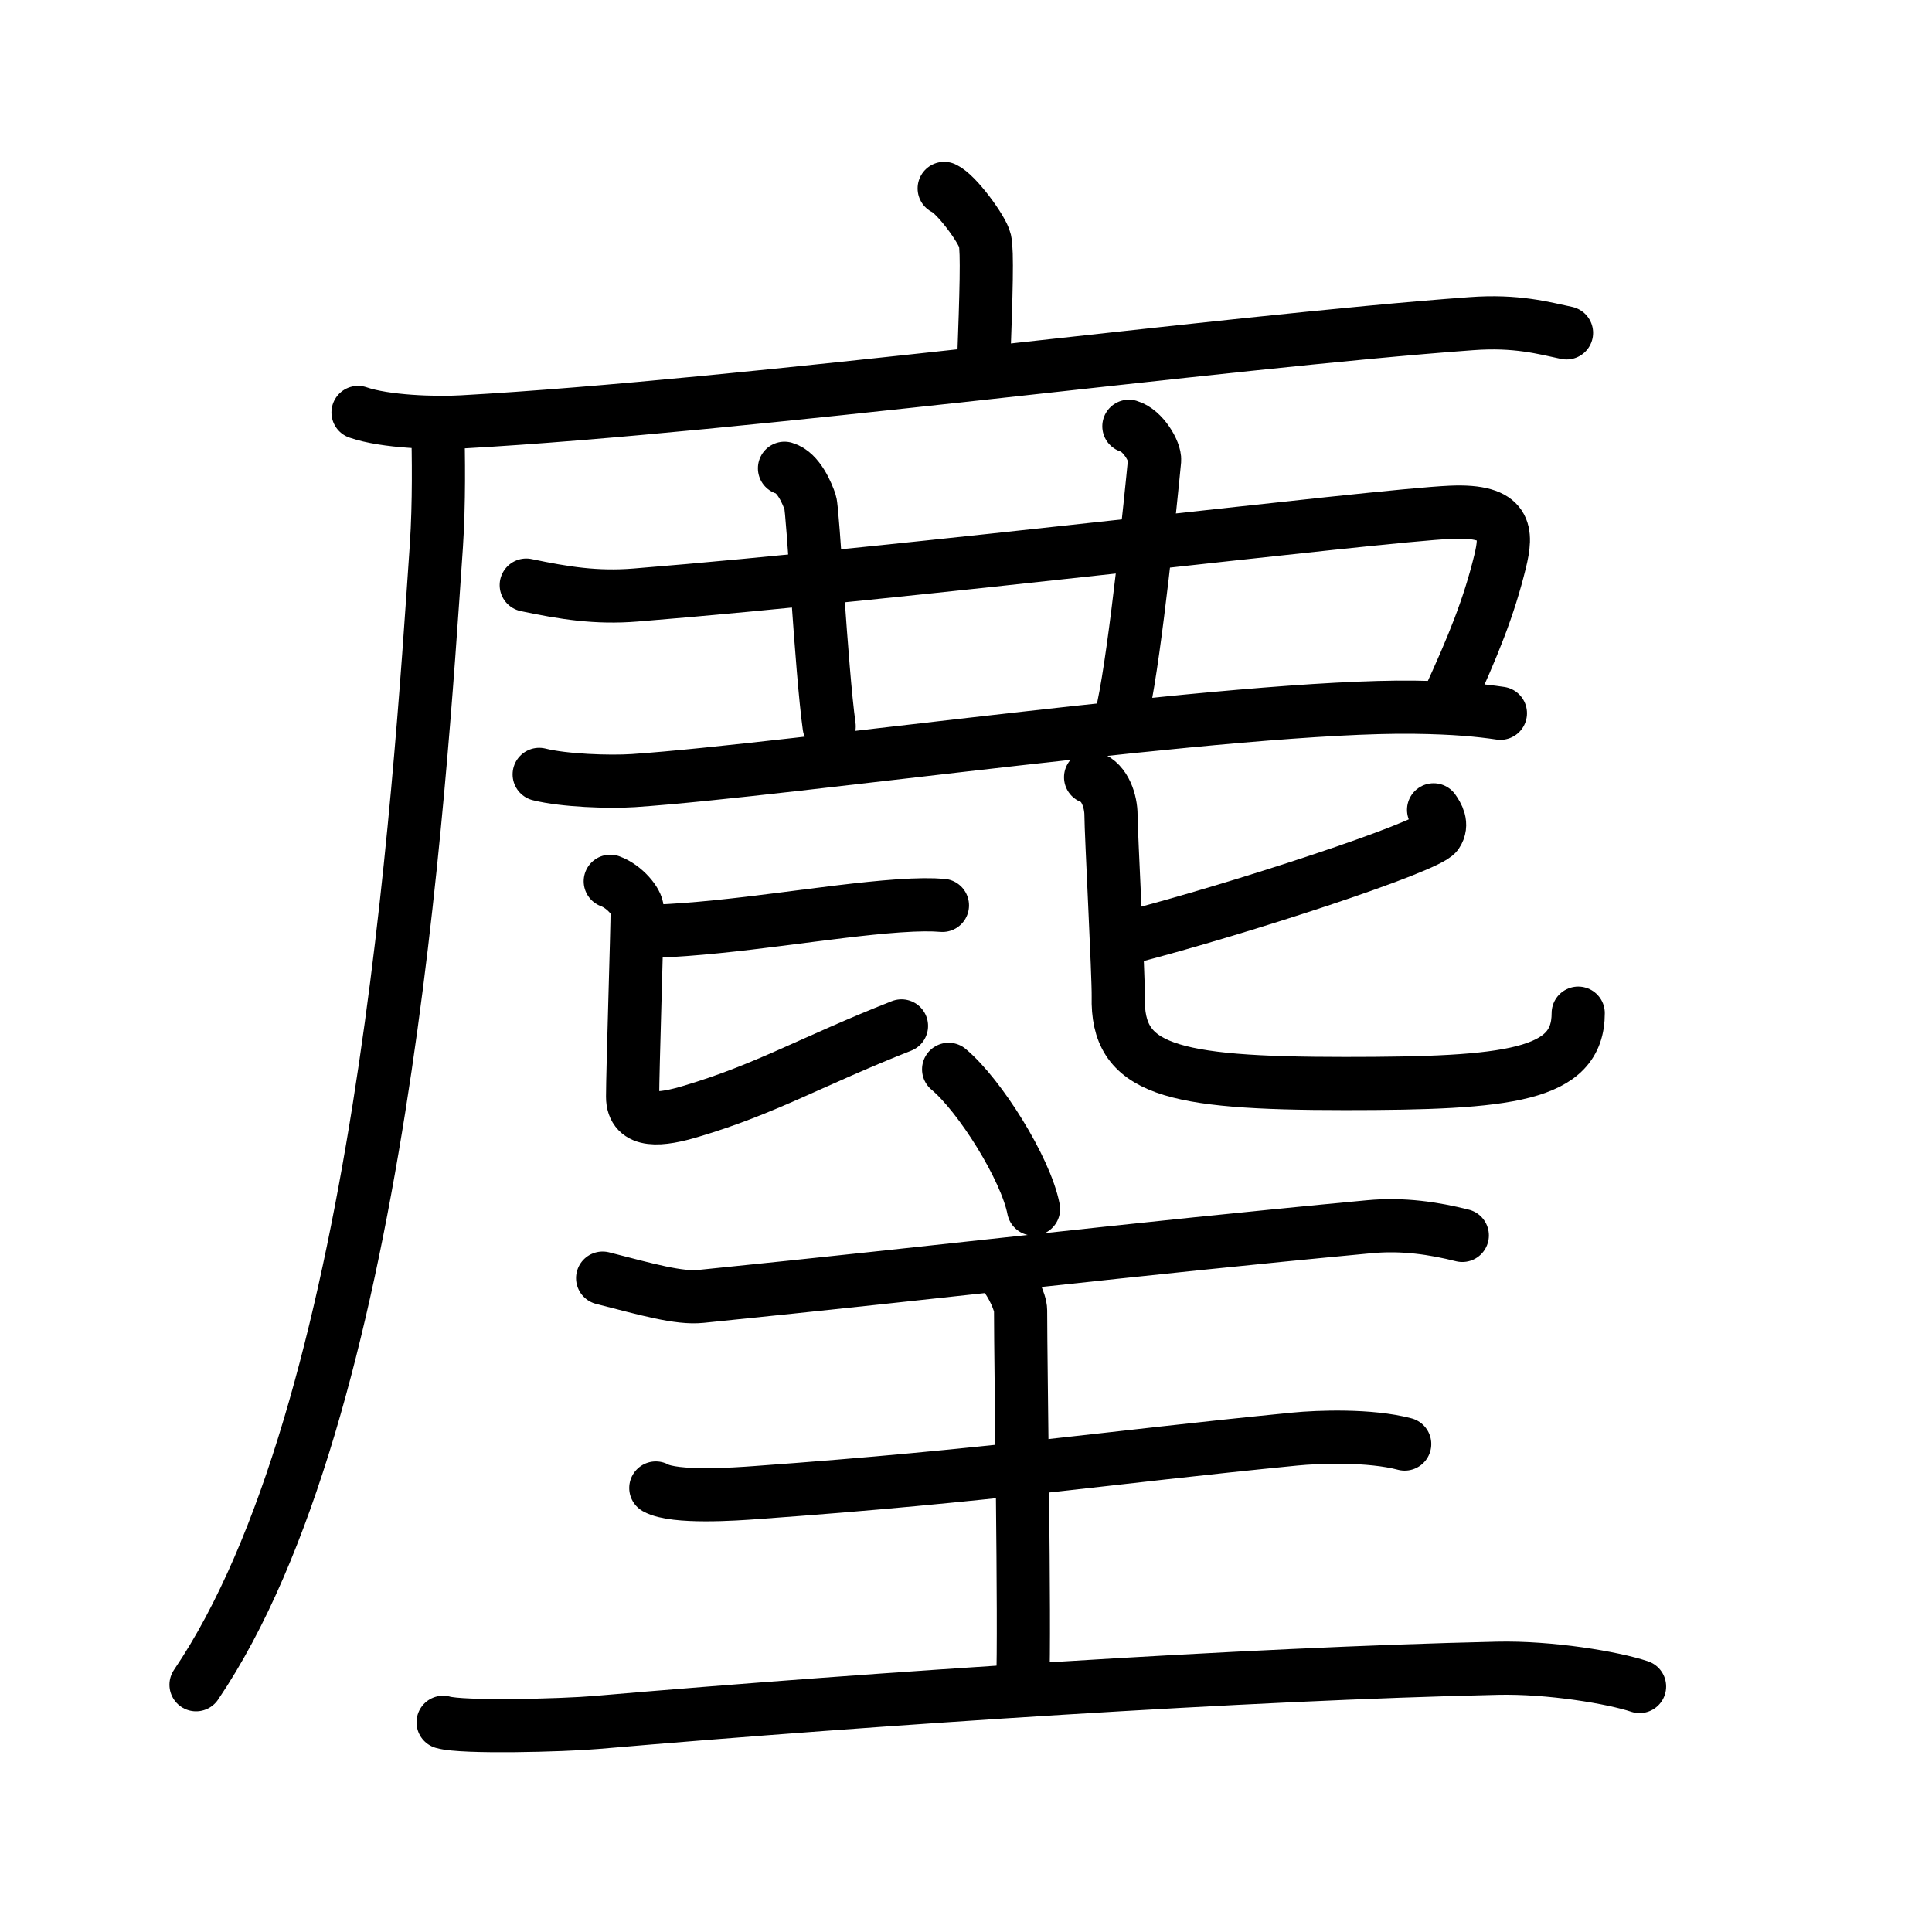 <svg xmlns="http://www.w3.org/2000/svg" width="109" height="109" viewBox="0 0 109 109"><g xmlns:kvg="http://kanjivg.tagaini.net" id="kvg:StrokePaths_09e88" style="fill:none;stroke:#000000;stroke-width:3;stroke-linecap:round;stroke-linejoin:round;"><g id="kvg:09e88" kvg:element="&#40584;"><g id="kvg:09e88-g1" kvg:element="&#40575;" kvg:position="tare" kvg:radical="tradit"><g id="kvg:09e88-g2" kvg:element="&#24191;" kvg:radical="nelson"><path id="kvg:09e88-s1" kvg:type="&#12753;a" d="M53.27,10.63c0.69,0.31,2.16,2.32,2.3,2.94c0.14,0.62,0.07,2.94-0.07,6.81"/><g id="kvg:09e88-g3" kvg:element="&#21378;"><path id="kvg:09e88-s2" kvg:type="&#12752;" d="M20.2,23.27c1.53,0.53,4.35,0.62,5.89,0.53c15.97-0.89,42.8-4.51,56.92-5.54c2.55-0.19,4.09,0.25,5.37,0.52"/><path id="kvg:09e88-s3" kvg:type="&#12754;" d="M24.7,24.02c0.04,1.68,0.08,4.35-0.08,6.77c-0.97,14.27-3.14,48.89-13.56,64.26"/></g></g><path id="kvg:09e88-s4" kvg:type="&#12757;" d="M29.69,33.01c2.14,0.45,3.95,0.74,6.17,0.56c15.3-1.23,41.7-4.48,46-4.67c3.21-0.14,3.17,1.14,2.77,2.79c-0.63,2.57-1.5,4.73-2.95,7.88"/><path id="kvg:09e88-s5" kvg:type="&#12753;" d="M44.26,26.42c0.8,0.23,1.29,1.45,1.45,1.92c0.16,0.47,0.62,9.4,1.07,12.64"/><path id="kvg:09e88-s6" kvg:type="&#12753;" d="M63.69,24.05c0.8,0.23,1.49,1.44,1.45,1.92c-0.2,2.09-1.07,10.68-1.76,13.92"/><path id="kvg:09e88-s7" kvg:type="&#12752;" d="M30.42,43.69c1.39,0.35,3.94,0.44,5.32,0.35c8.85-0.6,34.12-4.27,44.05-4.14c2.31,0.03,3.7,0.17,4.86,0.34"/><g id="kvg:09e88-g4" kvg:element="&#27604;"><path id="kvg:09e88-s8" kvg:type="&#12752;" d="M36.92,52.54c4.55-0.17,9.79-1.15,13.75-1.43c1.16-0.08,1.9-0.08,2.5-0.03"/><path id="kvg:09e88-s9" kvg:type="&#12761;" d="M34.43,49.72c0.82,0.3,1.52,1.17,1.52,1.58c0,1.1-0.26,9.18-0.26,10.57c0,1.55,1.66,1.32,3.29,0.83c4.27-1.27,6.76-2.8,11.88-4.82"/><g id="kvg:09e88-g5" kvg:element="&#21269;"><path id="kvg:09e88-s10" kvg:type="&#12752;" d="M80.88,45.69c0.21,0.3,0.54,0.82,0.18,1.35c-0.51,0.75-11.03,4.21-17.45,5.87"/><path id="kvg:09e88-s11" kvg:type="&#12767;" d="M61.53,43.85c0.83,0.29,1.15,1.4,1.15,2.13c0,0.96,0.43,9.12,0.41,10.25c-0.1,4.11,2.87,4.9,12.79,4.9c9.27,0,13.16-0.43,13.16-3.97"/></g></g></g><g id="kvg:09e88-g6" kvg:element="&#20027;"><g id="kvg:09e88-g7" kvg:element="&#20022;" kvg:position="top"><path id="kvg:09e88-s12" kvg:type="&#12756;" d="M53.52,60.33c1.76,1.47,4.35,5.6,4.79,7.88"/></g><g id="kvg:09e88-g8" kvg:element="&#29579;" kvg:original="&#29577;" kvg:partial="true" kvg:position="bottom"><path id="kvg:09e88-s13" kvg:type="&#12752;" d="M34,72.11c2.5,0.64,4.3,1.16,5.55,1.03c13.76-1.39,23.95-2.64,37.7-3.93c1.91-0.18,3.66,0.09,5.25,0.49"/><path id="kvg:09e88-s14" kvg:type="&#12753;a" d="M56.59,71.83c0.49,0.57,0.99,1.65,0.99,2.1c0,3.17,0.25,17.9,0.12,21.07"/><path id="kvg:09e88-s15" kvg:type="&#12752;" d="M37,83.95c1.06,0.59,4.55,0.34,5.63,0.26c13.37-0.96,19.62-1.96,30.42-3.02c1.32-0.13,4.23-0.24,6.2,0.28"/><path id="kvg:09e88-s16" kvg:type="&#12752;" d="M25,97.17c1.09,0.32,6.78,0.17,8.62,0.01c16.06-1.38,36.87-2.75,50.85-3.06c2.97-0.07,6.54,0.53,8.03,1.03"/></g></g></g></g></svg>